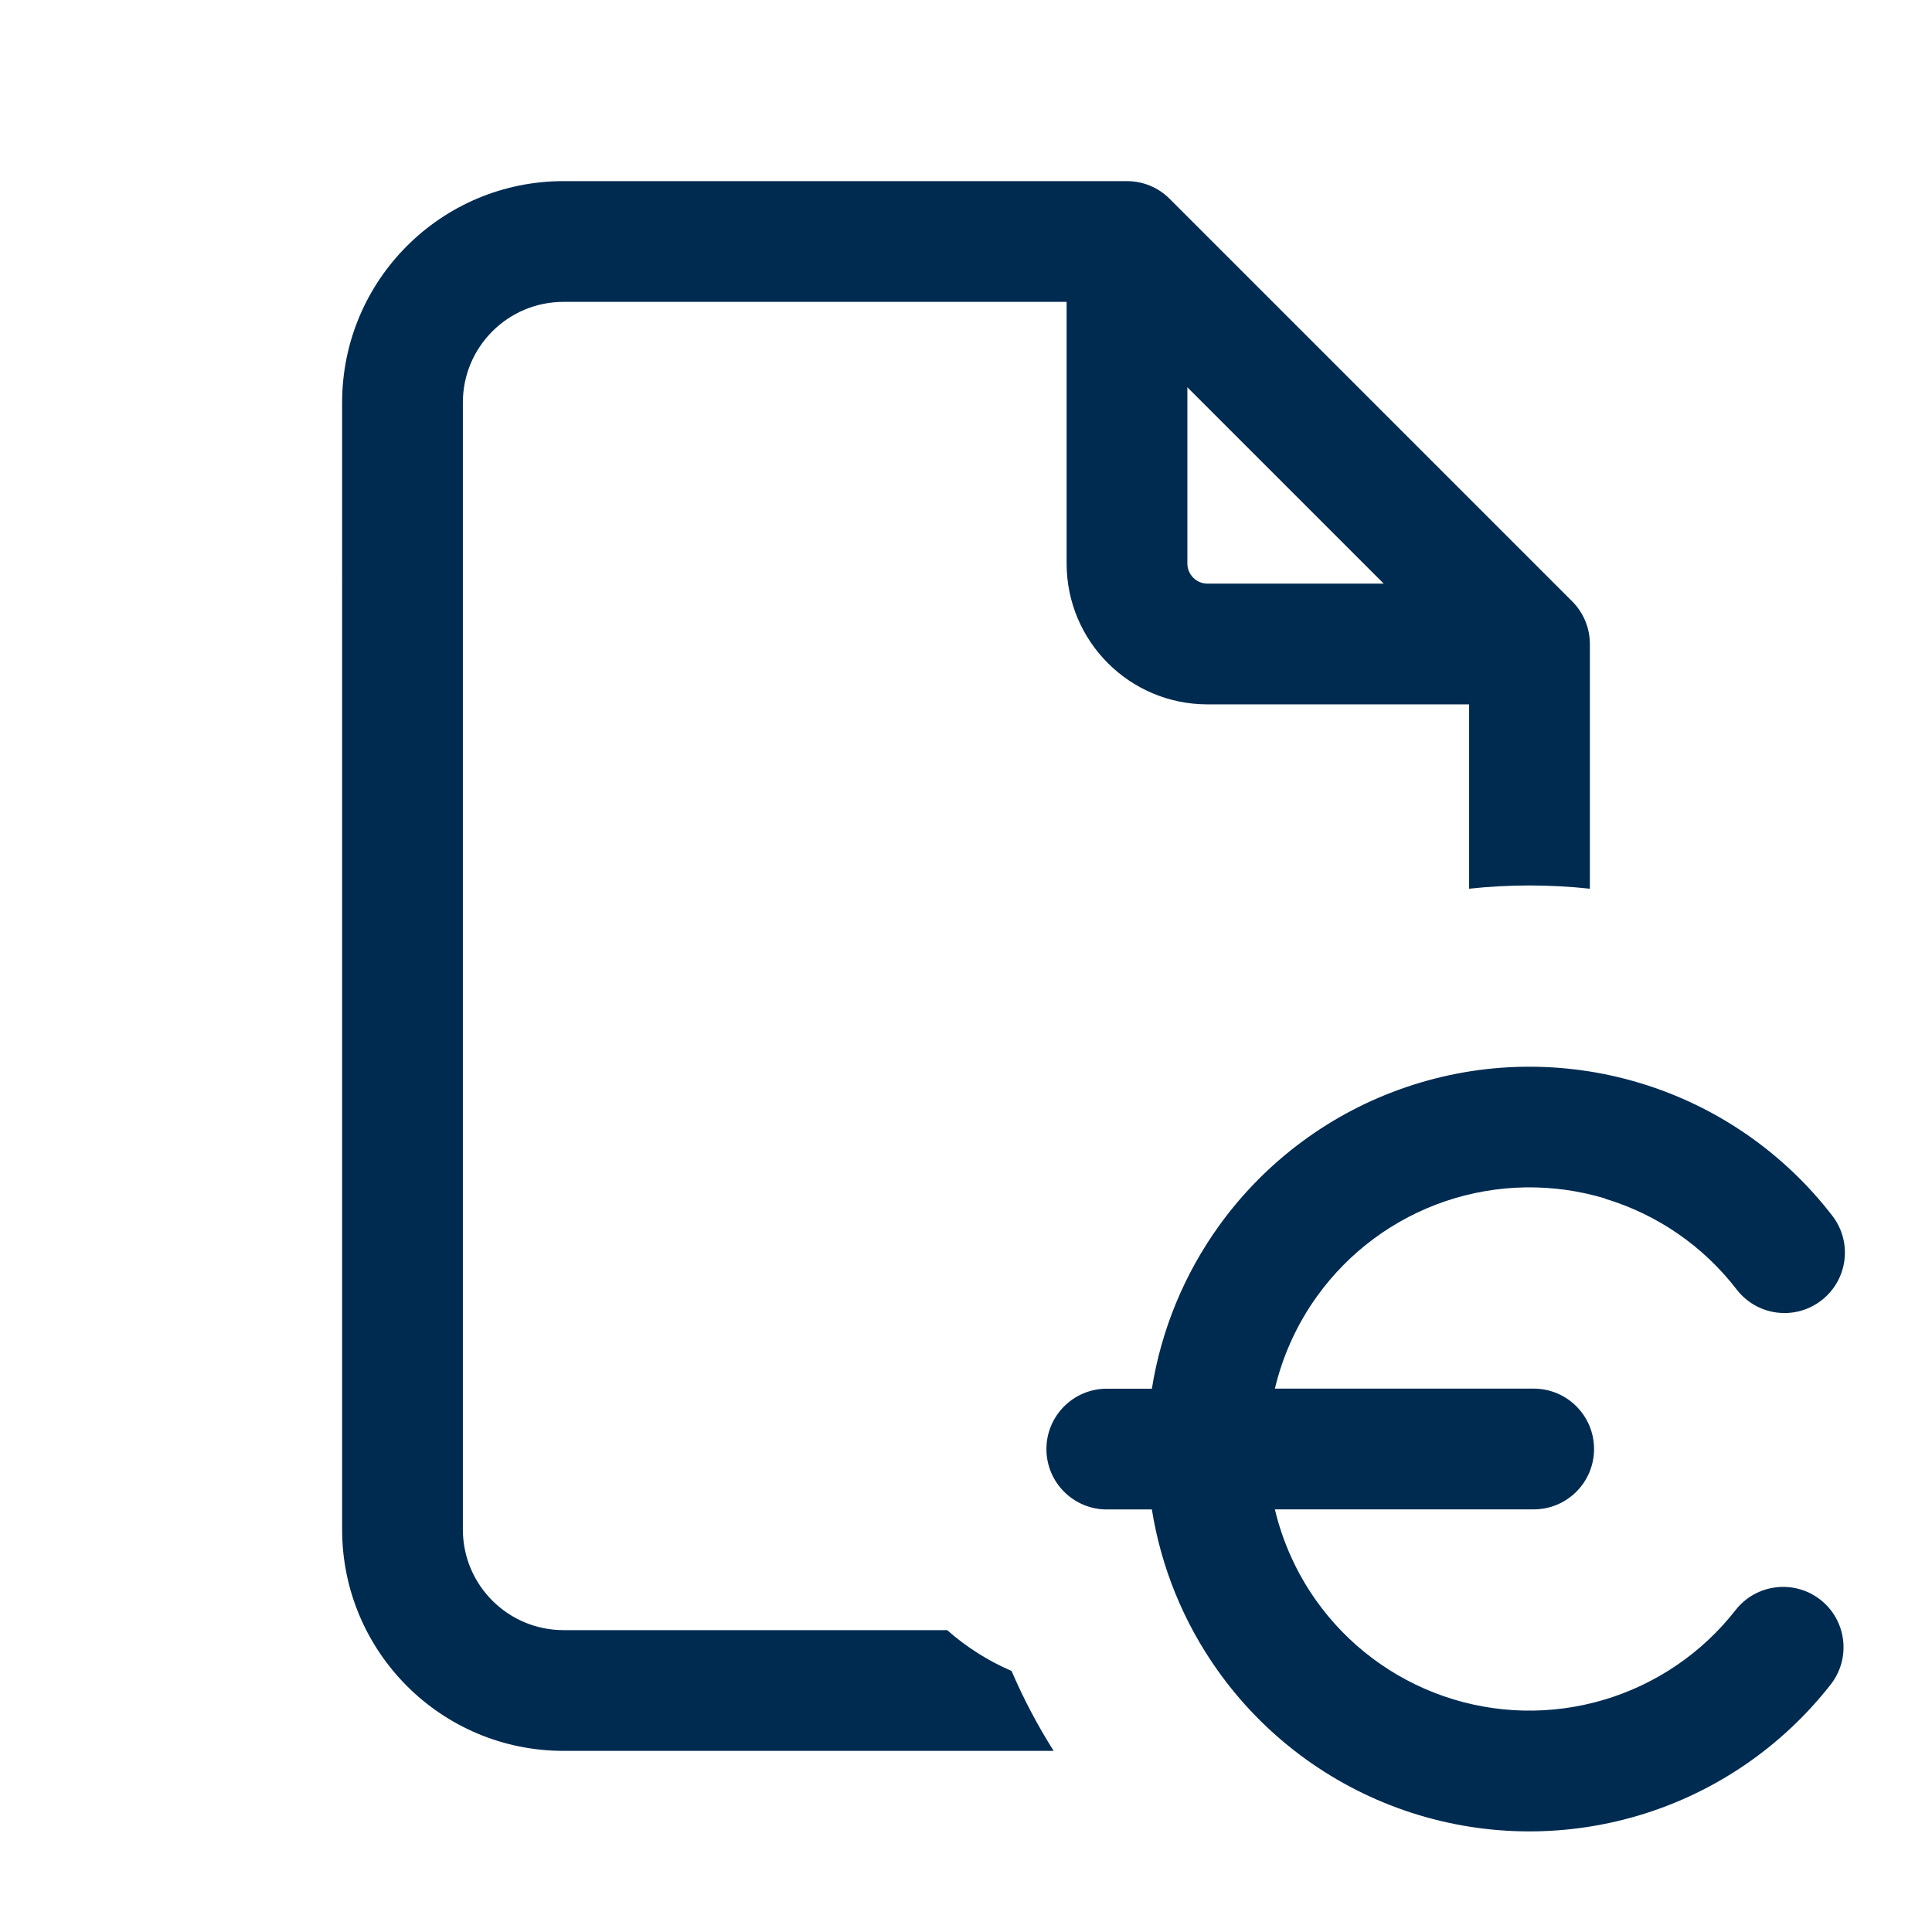<svg width="24" height="24" viewBox="0 0 24 24" fill="none" xmlns="http://www.w3.org/2000/svg">
<path fill-rule="evenodd" clip-rule="evenodd" d="M4.25,5c0,-1.519 1.231,-2.75 2.75,-2.75h7c0.199,0 0.39,0.079 0.53,0.22l5,5c0.141,0.141 0.22,0.331 0.22,0.53v3.04c-0.499,-0.054 -1.002,-0.054 -1.5,0v-2.29h-3.25c-0.967,0 -1.75,-0.783 -1.75,-1.75v-3.25h-6.25c-0.69,0 -1.25,0.56 -1.25,1.25v14c0,0.69 0.56,1.25 1.25,1.25h4.766c0.237,0.209 0.506,0.381 0.8,0.507c0.147,0.343 0.322,0.675 0.523,0.993h-6.089c-1.519,0 -2.75,-1.231 -2.75,-2.75zM14.75,7c0,0.138 0.112,0.25 0.25,0.25h2.189l-2.439,-2.439zM19.942,14.889c-0.648,-0.196 -1.342,-0.185 -1.984,0.032c-0.642,0.217 -1.2,0.63 -1.596,1.18c-0.25,0.347 -0.427,0.738 -0.525,1.149h3.215c0.414,0 0.75,0.336 0.75,0.75c0,0.414 -0.336,0.75 -0.75,0.75h-3.215c0.096,0.404 0.269,0.788 0.511,1.13c0.392,0.553 0.947,0.969 1.587,1.191c0.64,0.222 1.334,0.238 1.984,0.046c0.65,-0.192 1.224,-0.582 1.641,-1.116c0.255,-0.326 0.726,-0.384 1.053,-0.129c0.326,0.255 0.384,0.726 0.129,1.053c-0.61,0.78 -1.448,1.351 -2.398,1.631c-0.95,0.28 -1.964,0.257 -2.899,-0.067c-0.936,-0.324 -1.747,-0.932 -2.32,-1.74c-0.424,-0.597 -0.702,-1.282 -0.816,-1.998h-0.56c-0.414,0 -0.75,-0.336 -0.75,-0.75c0,-0.414 0.336,-0.75 0.75,-0.75h0.56c0.116,-0.728 0.401,-1.422 0.835,-2.025c0.579,-0.804 1.394,-1.407 2.332,-1.724c0.938,-0.318 1.952,-0.334 2.9,-0.047c0.948,0.287 1.782,0.863 2.386,1.648c0.253,0.328 0.192,0.799 -0.137,1.052c-0.328,0.253 -0.799,0.192 -1.052,-0.137c-0.413,-0.537 -0.984,-0.931 -1.633,-1.127z" fill="#002B51"/>
</svg>
